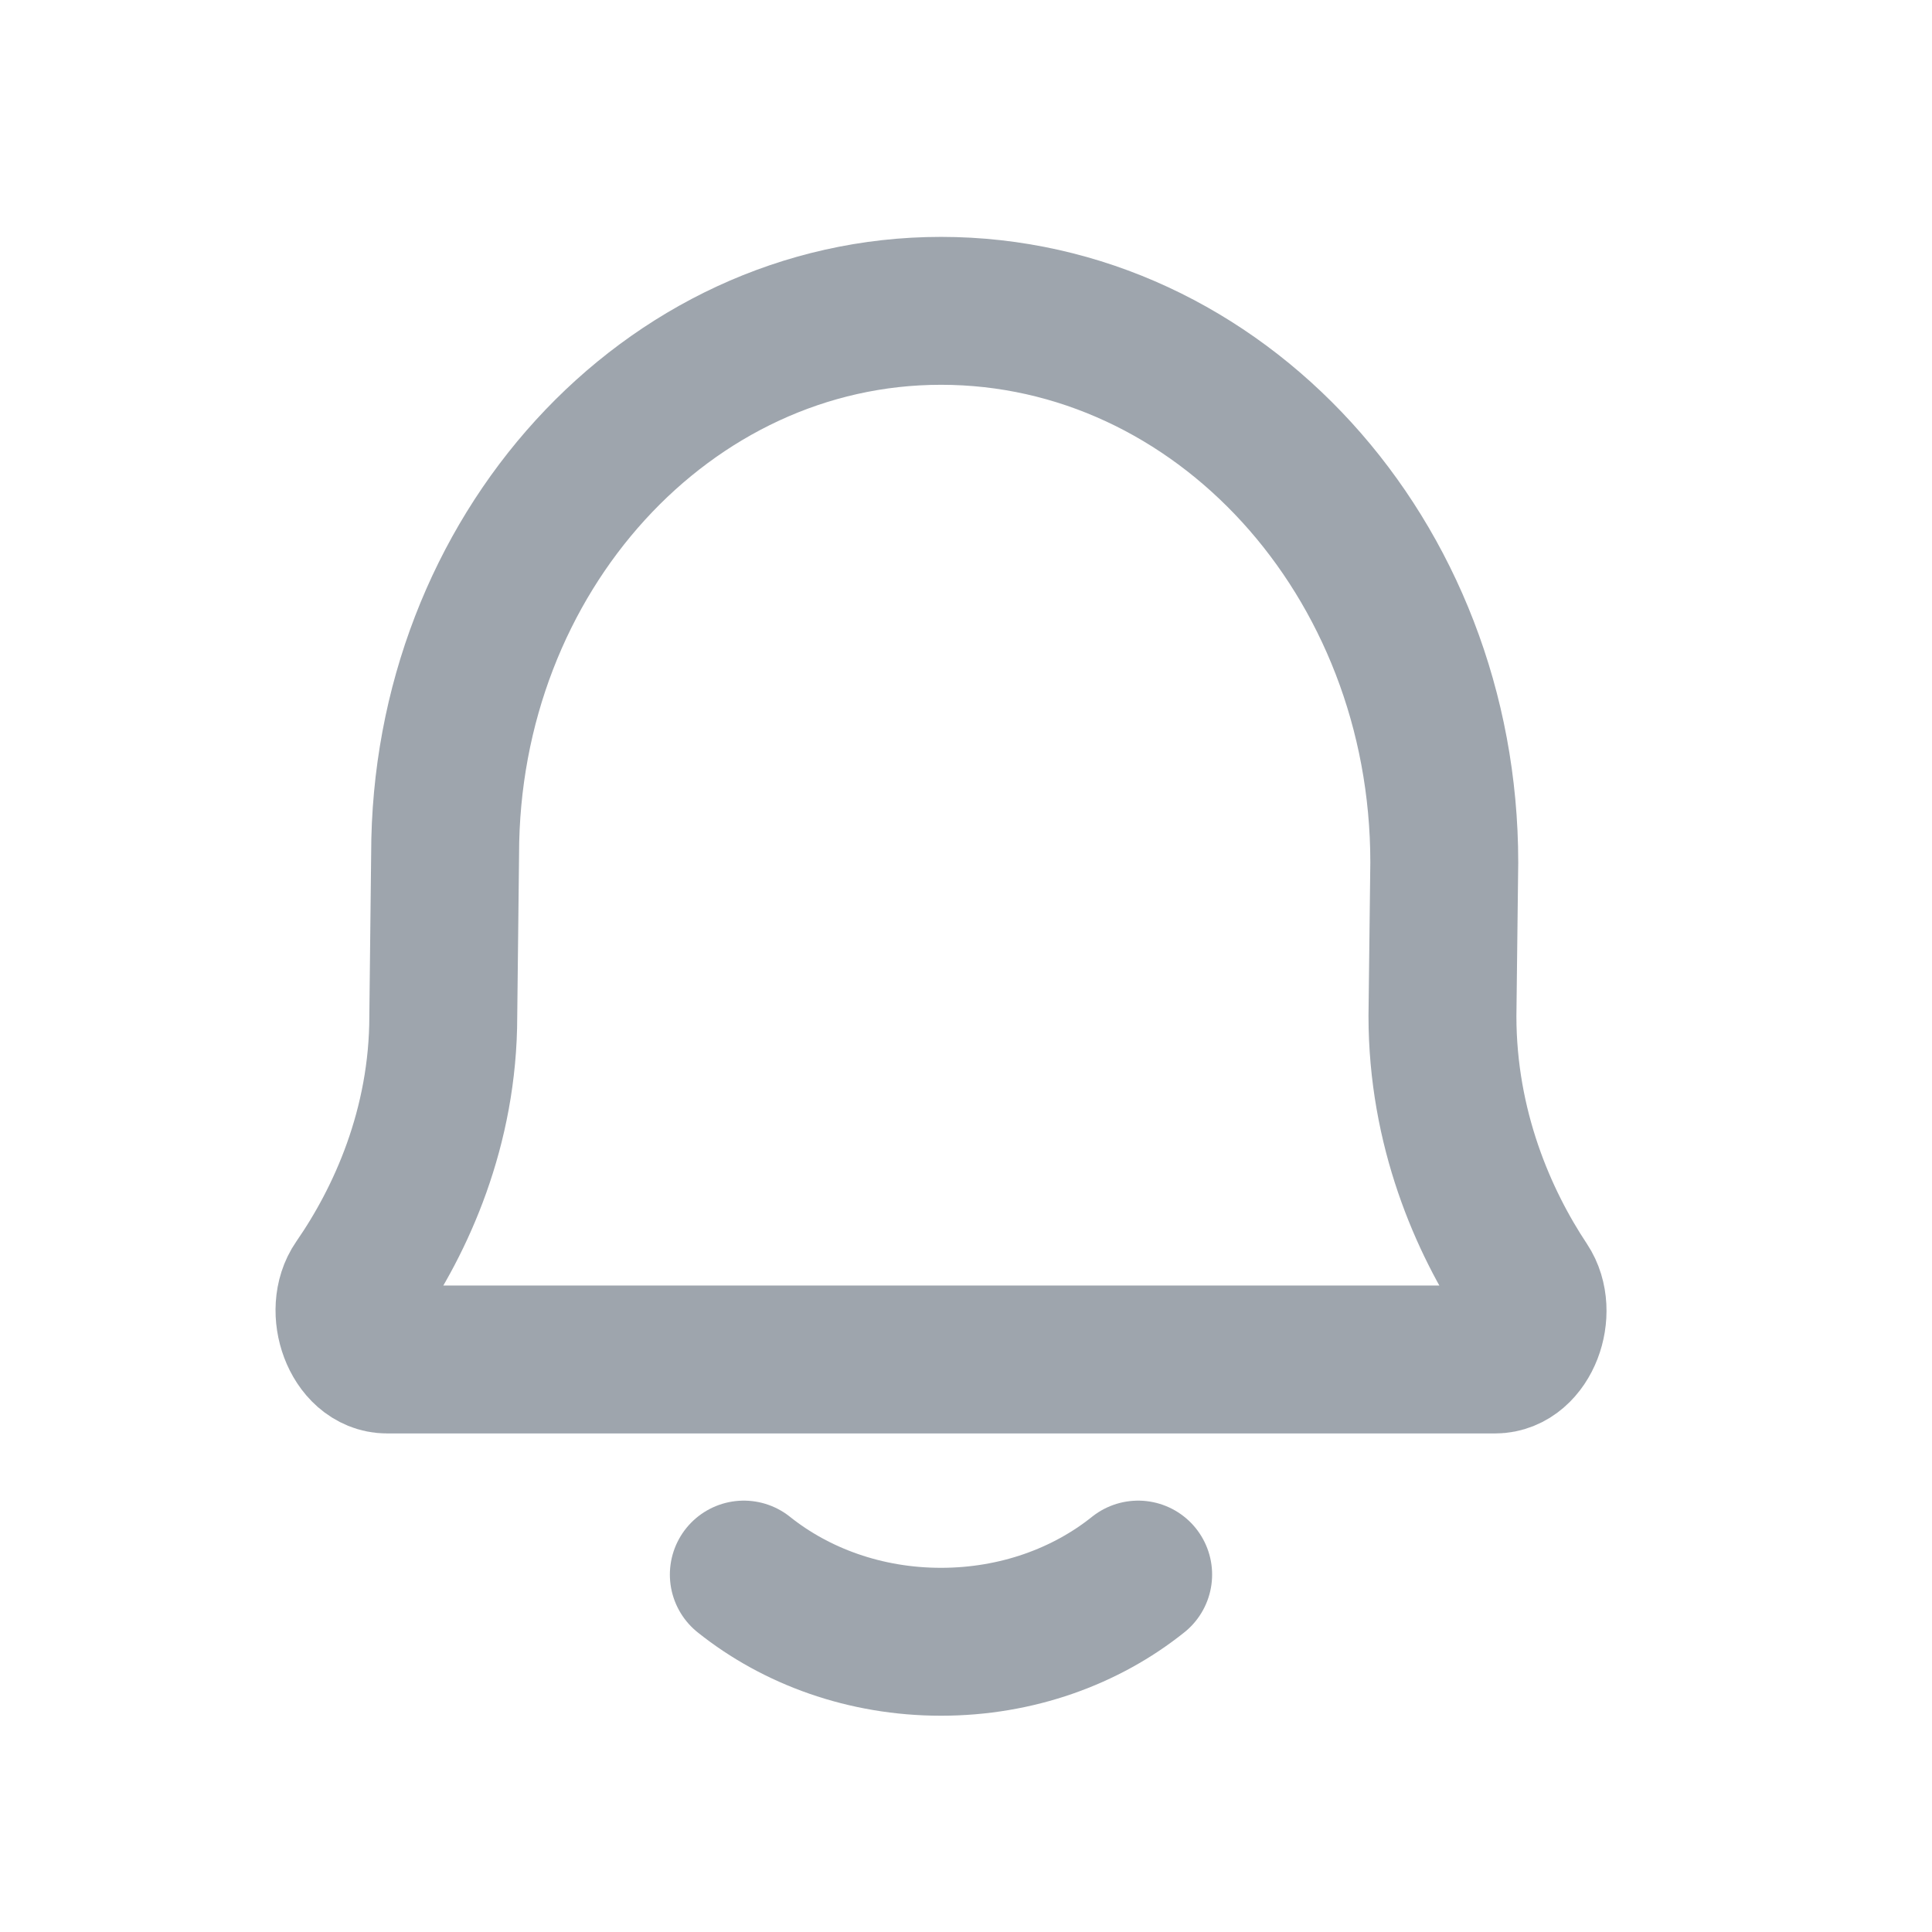 <svg width="18" height="18" viewBox="0 0 18 18" fill="none" xmlns="http://www.w3.org/2000/svg">
<path d="M6.93 14.67C7.418 15.06 8.062 15.296 8.767 15.296C9.473 15.296 10.117 15.06 10.604 14.67M3.606 12.666C3.315 12.666 3.153 12.21 3.329 11.956C3.736 11.368 4.13 10.505 4.13 9.466L4.147 7.96C4.147 5.163 6.215 2.896 8.767 2.896C11.357 2.896 13.456 5.197 13.456 8.035L13.439 9.466C13.439 10.512 13.819 11.38 14.21 11.968C14.379 12.222 14.217 12.666 13.93 12.666H3.606Z" stroke="#9EA5AD" stroke-width="1.378" stroke-linecap="round" stroke-linejoin="round"/>
</svg>
